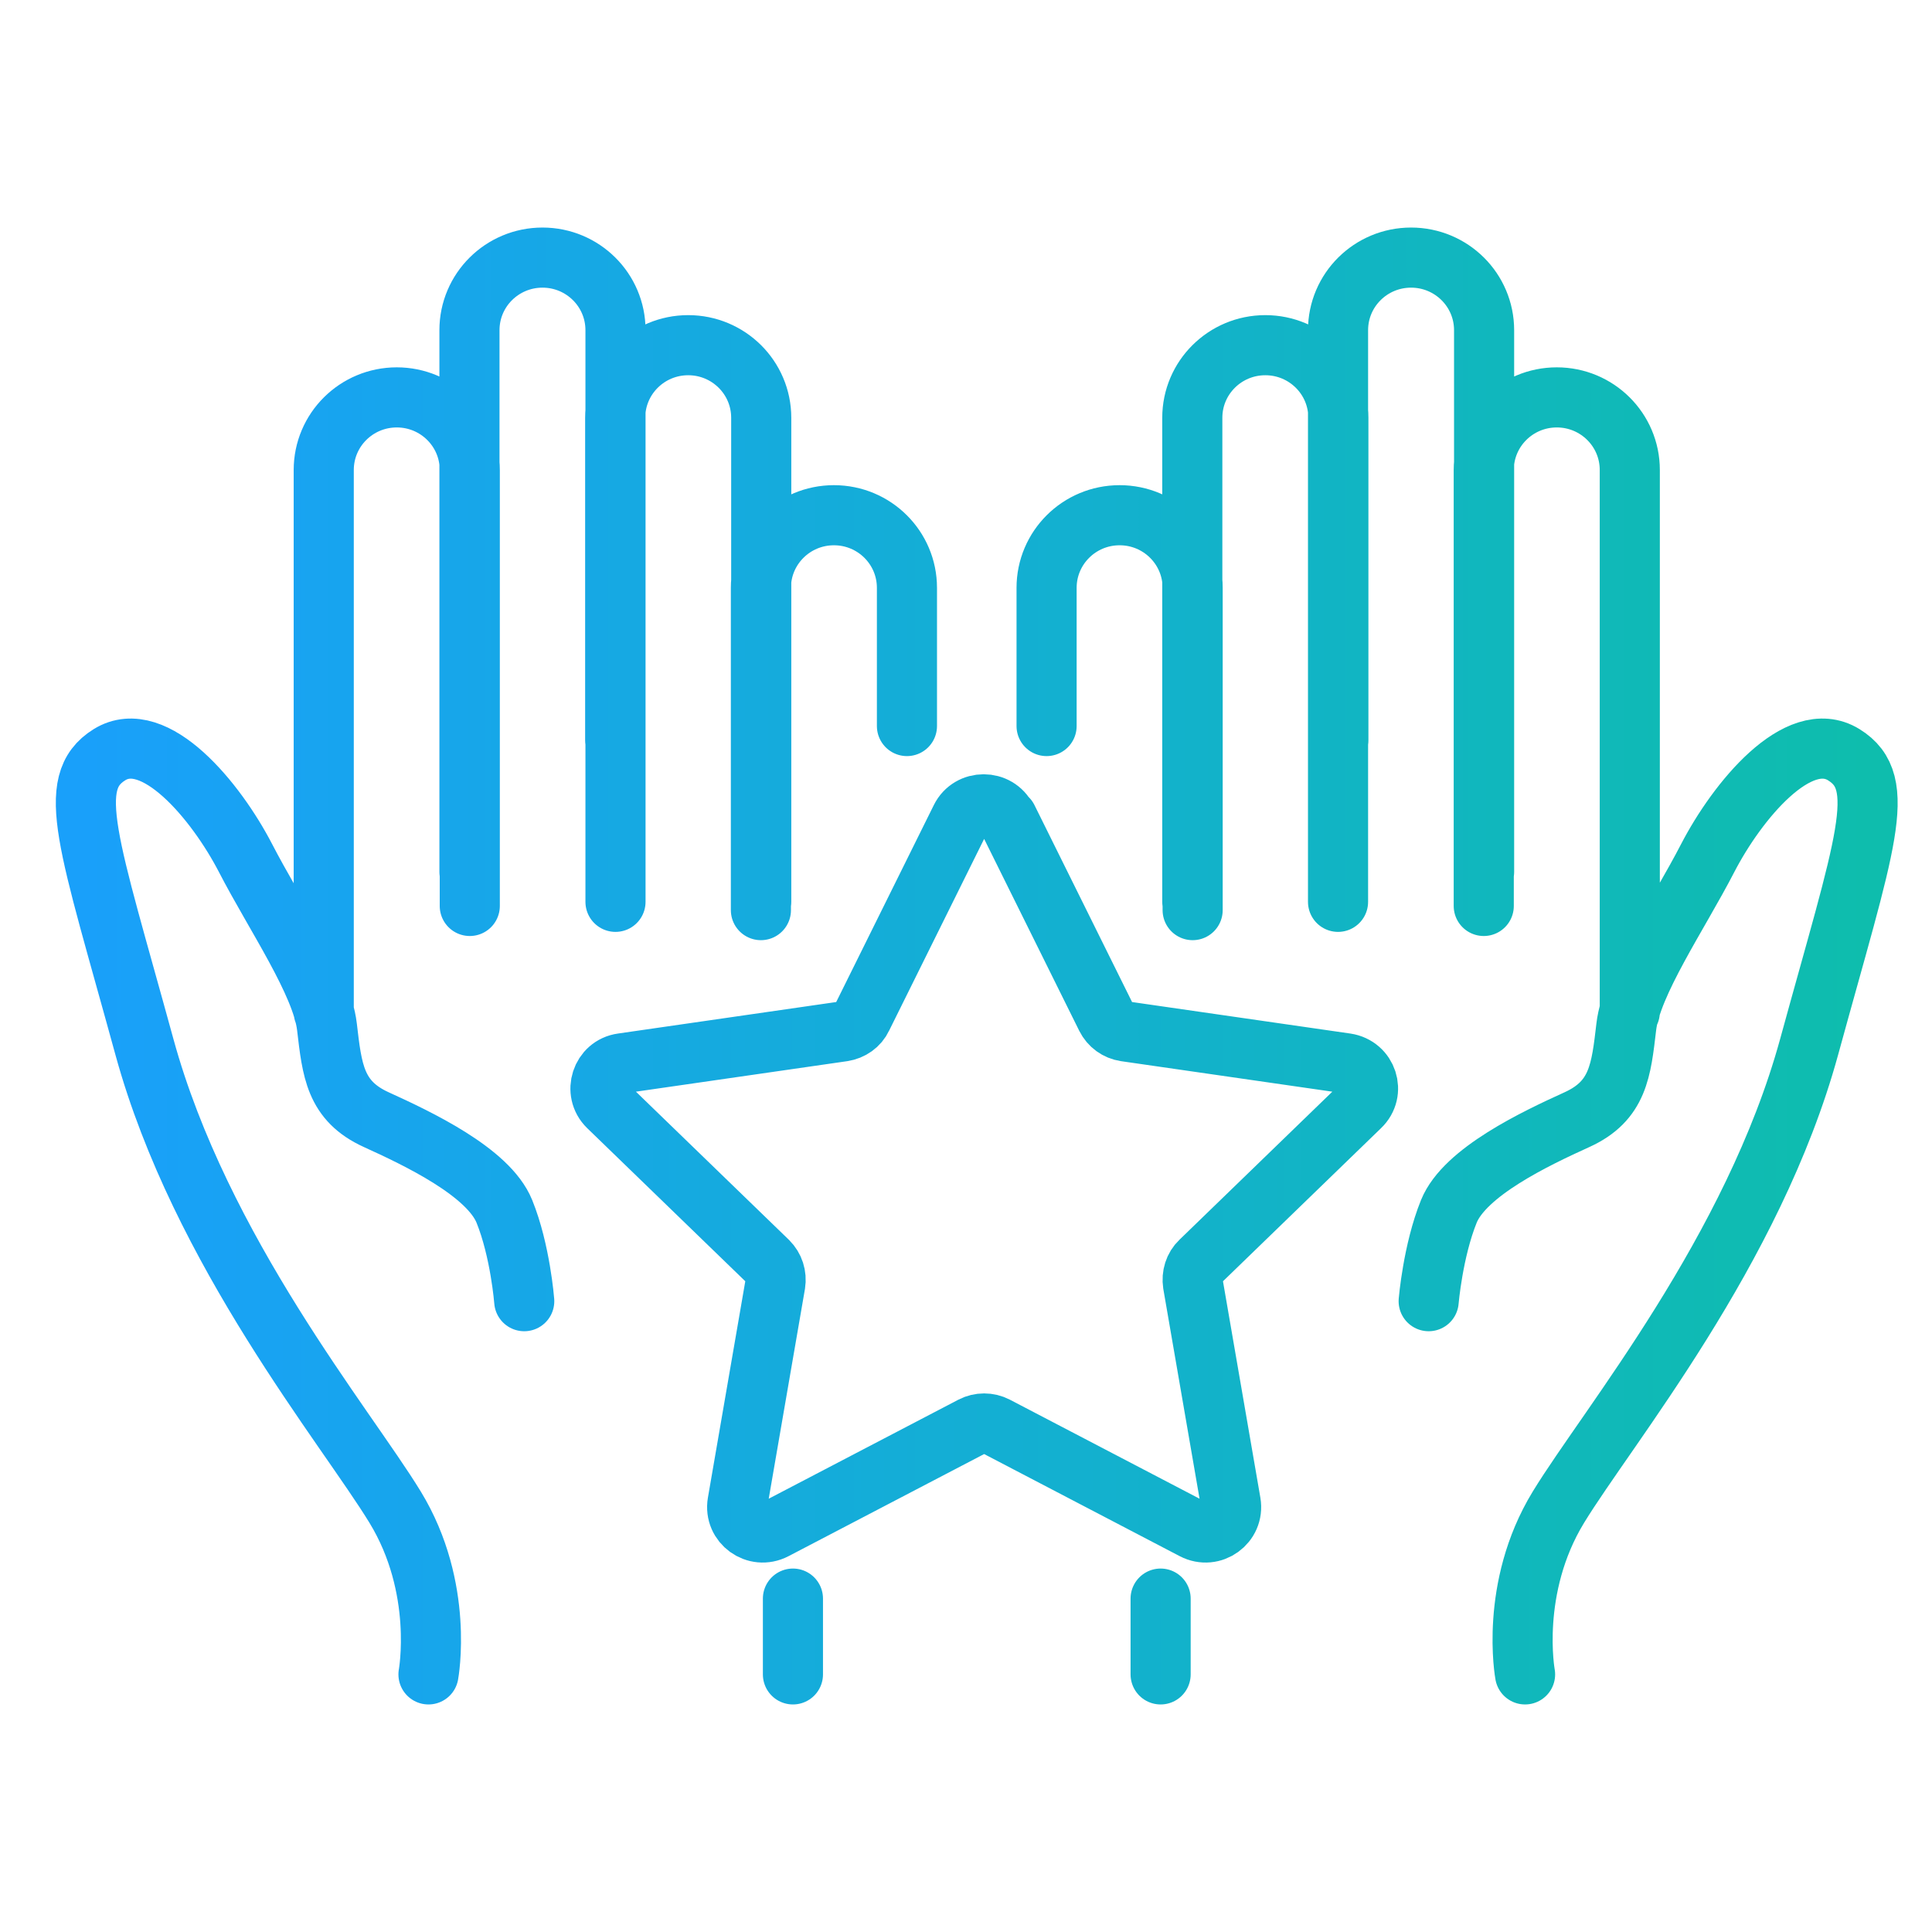 <svg width="90" height="90" viewBox="0 0 90 90" fill="none" xmlns="http://www.w3.org/2000/svg">
<path d="M19.96 78C19.96 78 20.706 73.98 18.408 70.212C16.11 66.444 9.337 58.285 6.726 48.761C4.115 39.237 2.996 36.463 5.1 35.157C7.203 33.852 10.068 37.323 11.441 39.978C12.813 42.634 14.991 45.794 15.23 47.826C15.469 49.858 15.603 51.282 17.528 52.158C19.452 53.033 22.75 54.591 23.495 56.43C24.241 58.27 24.421 60.614 24.421 60.614M21.884 42.203V21.895C21.884 20.025 20.363 18.512 18.483 18.512C16.603 18.512 15.081 20.025 15.081 21.895V47.143M28.672 42.011V15.382C28.672 13.513 27.151 12 25.271 12C23.391 12 21.869 13.513 21.869 15.382V40.616M35.461 42.011V19.462C35.461 17.593 33.939 16.08 32.059 16.08C30.18 16.08 28.658 17.593 28.658 19.462V34.489M42.249 33.822V27.384C42.249 25.515 40.728 24.001 38.848 24.001C36.968 24.001 35.446 25.515 35.446 27.384V42.397M36.938 74.469V78M71.044 78C71.044 78 70.298 73.98 72.596 70.212C74.894 66.444 81.667 58.285 84.278 48.761C86.889 39.237 88.008 36.463 85.889 35.157C83.771 33.852 80.921 37.323 79.548 39.978C78.176 42.634 75.998 45.794 75.759 47.826C75.52 49.858 75.386 51.282 73.461 52.158C71.537 53.033 68.239 54.591 67.493 56.43C66.748 58.27 66.553 60.614 66.553 60.614M69.119 42.203V21.895C69.119 20.025 70.641 18.512 72.521 18.512C74.401 18.512 75.922 20.025 75.922 21.895V47.143M62.331 42.011V15.382C62.331 13.513 63.853 12 65.733 12C67.613 12 69.135 13.513 69.135 15.382V40.616M55.542 42.011V19.462C55.542 17.593 57.064 16.08 58.944 16.08C60.824 16.08 62.346 17.593 62.346 19.462V34.489M48.754 33.822V27.384C48.754 25.515 50.276 24.001 52.156 24.001C54.036 24.001 55.558 25.515 55.558 27.384V42.397M54.066 74.469V78M46.934 38.124L51.529 47.396C51.708 47.752 52.036 47.989 52.424 48.048L62.704 49.532C63.689 49.68 64.077 50.867 63.36 51.549L55.916 58.759C55.632 59.026 55.513 59.427 55.572 59.812L57.333 70.004C57.497 70.968 56.483 71.71 55.602 71.25L46.397 66.444C46.054 66.266 45.636 66.266 45.293 66.444L36.088 71.25C35.207 71.71 34.193 70.968 34.357 70.004L36.117 59.812C36.177 59.427 36.058 59.041 35.774 58.759L28.329 51.549C27.628 50.867 28.016 49.665 28.986 49.532L39.265 48.048C39.653 47.989 39.996 47.752 40.161 47.396L44.756 38.124C45.188 37.249 46.457 37.249 46.889 38.124H46.934Z" stroke="url(#paint0_linear_515_975)" stroke-width="2.8" stroke-linecap="round" stroke-linejoin="round"/>
<defs>
<linearGradient id="paint0_linear_515_975" x1="87" y1="45" x2="4" y2="45" gradientUnits="userSpaceOnUse">
<stop stop-color="#0EBDAD"/>
<stop offset="1" stop-color="#19A0FA"/>
</linearGradient>
</defs>
</svg>
